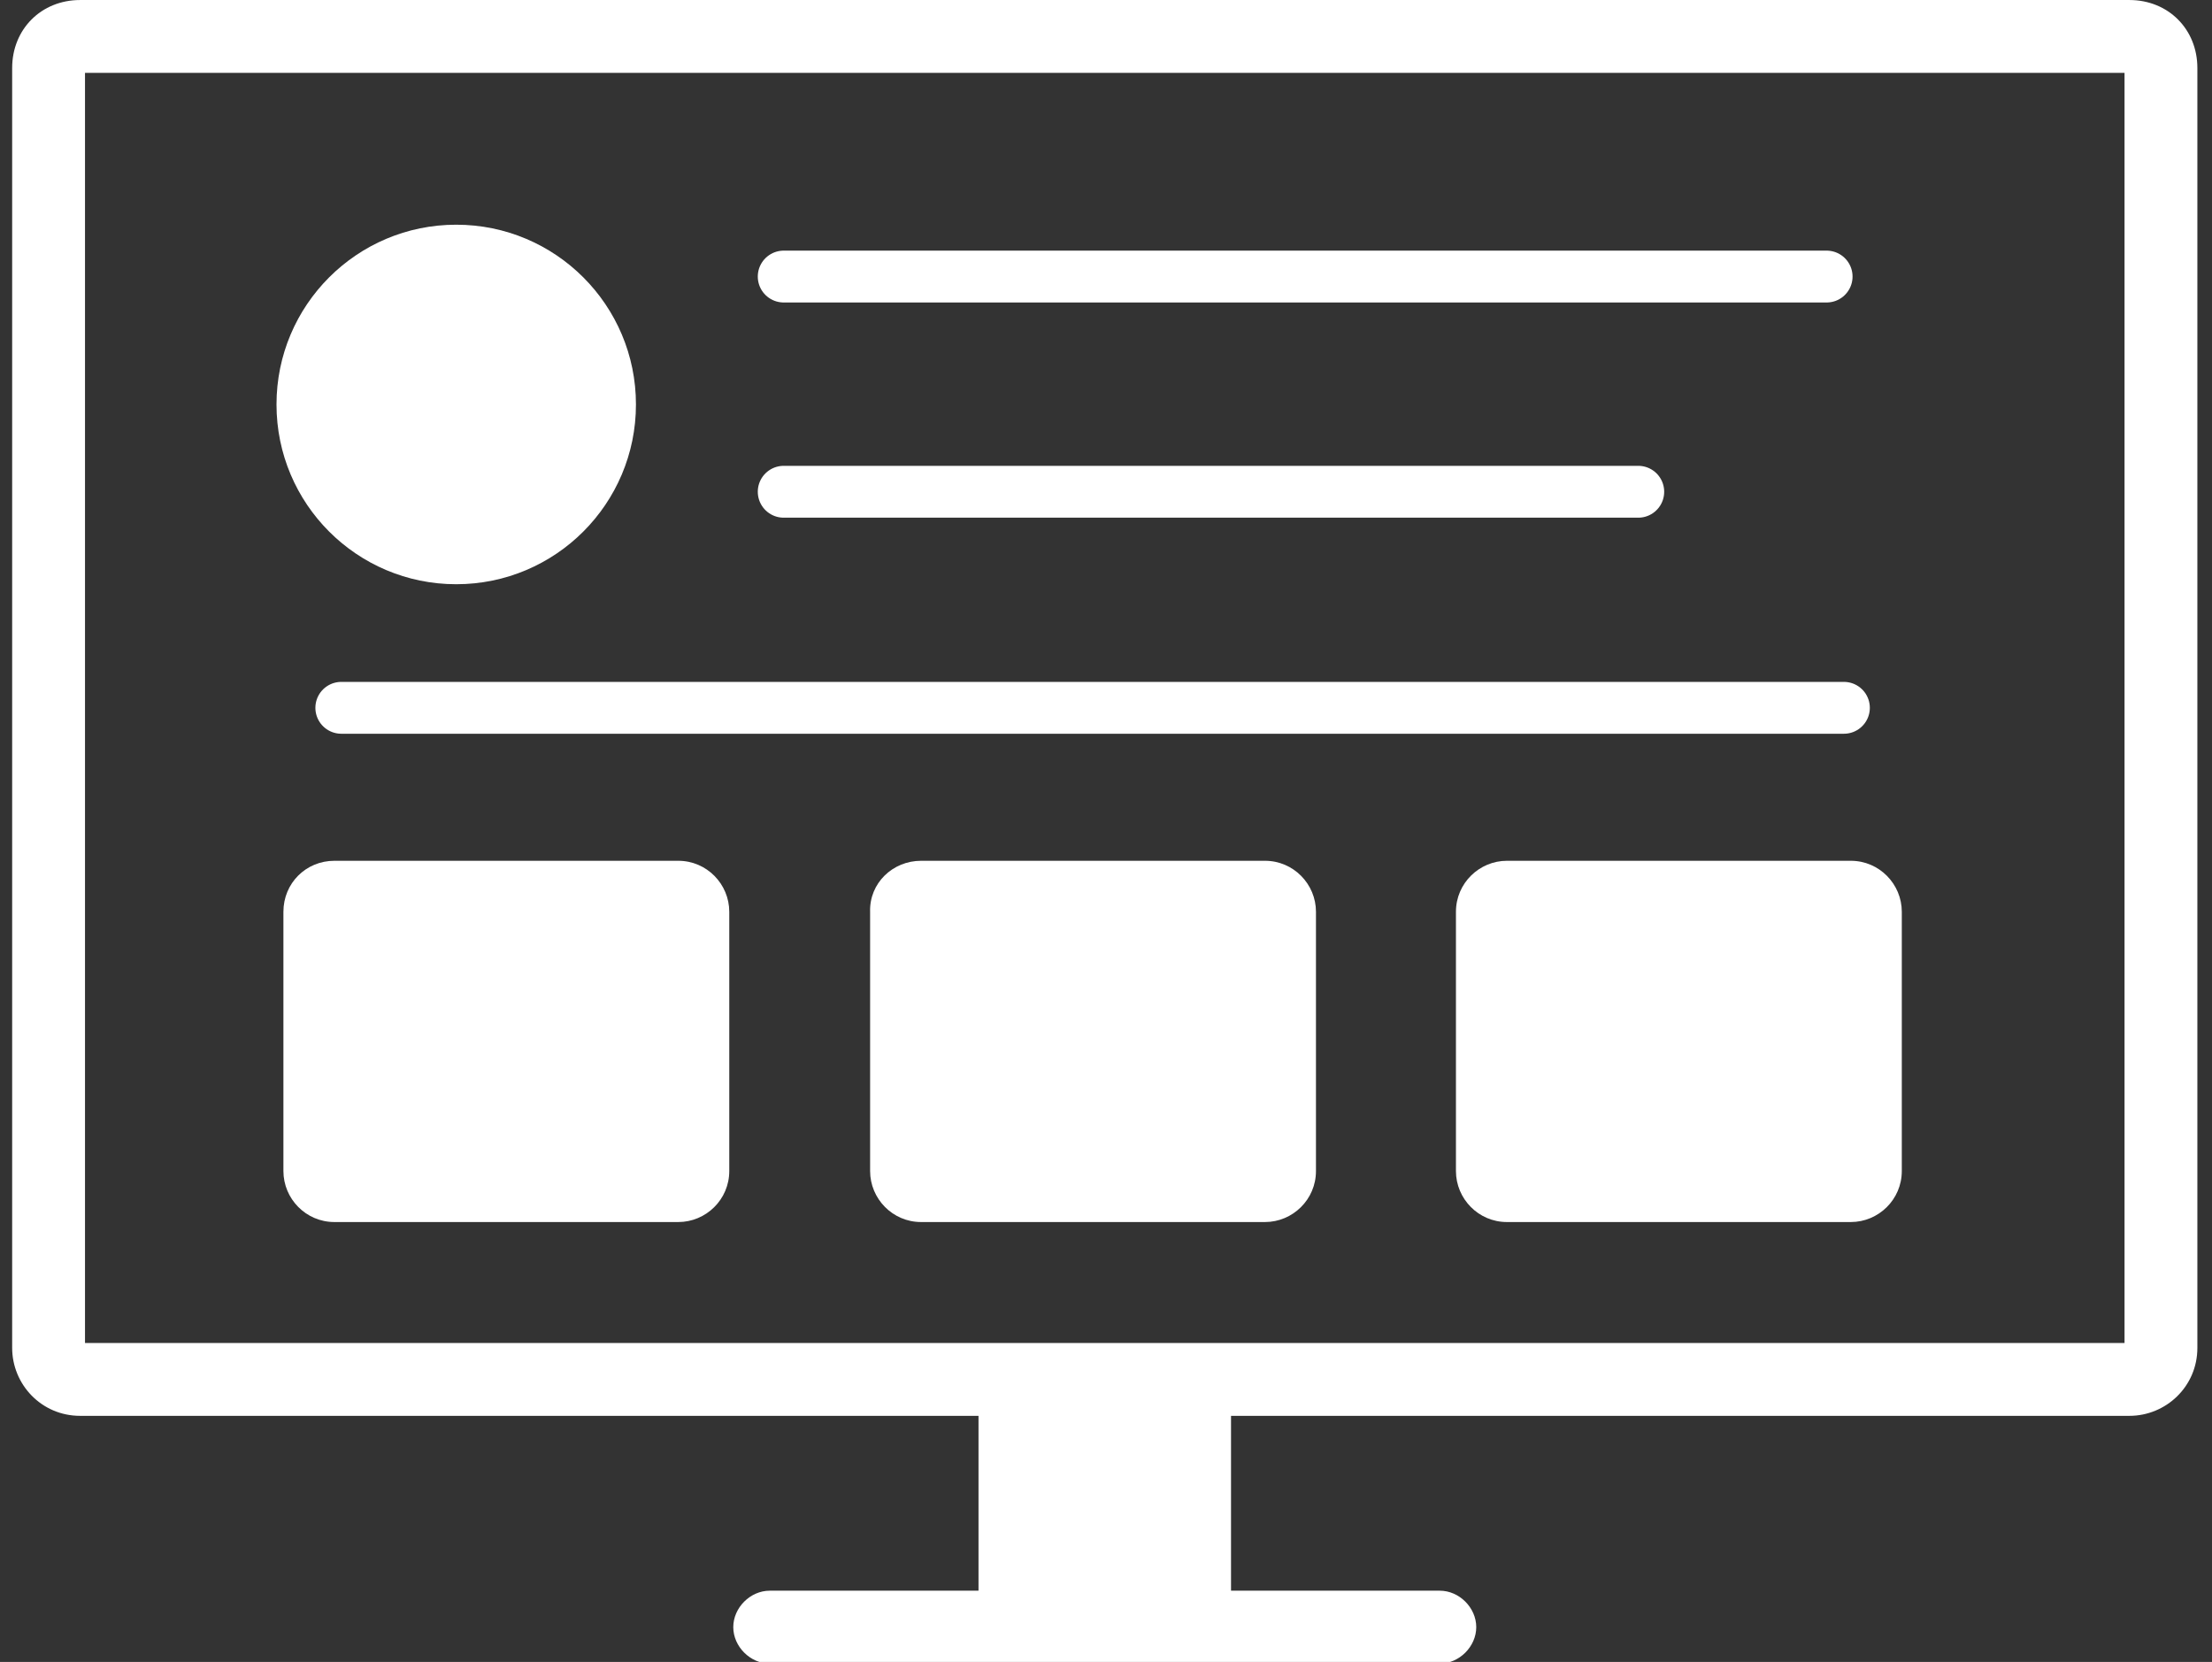 <?xml version="1.0" encoding="utf-8"?>
<!-- Generator: Adobe Illustrator 23.0.1, SVG Export Plug-In . SVG Version: 6.00 Build 0)  -->
<svg version="1.1" id="Layer_1" xmlns="http://www.w3.org/2000/svg" xmlns:xlink="http://www.w3.org/1999/xlink" x="0px" y="0px"
	 viewBox="0 0 256 192.3" style="enable-background:new 0 0 256 192.3;" xml:space="preserve">
<rect x="0" y="0" width="256" height="192.3" fill="#333333" stroke="none"/>
<style type="text/css">
	.st0{fill:#FFFFFF;}
	.st1{fill:none;stroke:#FFFFFF;stroke-width:6;stroke-linecap:round;stroke-miterlimit:10;}
</style>
<g transform="translate(1.407 1.407) scale(2.81 2.81)">
	<path class="st0" d="M87.2-0.5H2.8C1.2-0.5,0,0.7,0,2.3V55c0,1.5,1.2,2.8,2.8,2.8h37V65h-8.6c-0.8,0-1.5,0.7-1.5,1.5
		s0.7,1.5,1.5,1.5h27.6c0.8,0,1.5-0.7,1.5-1.5S59.6,65,58.8,65h-8.6v-7.2h37c1.5,0,2.8-1.2,2.8-2.8V2.3C90,0.7,88.8-0.5,87.2-0.5z
		 M87,54.8H3V2.5h84V54.8z"/>
</g>
<path class="st0" d="M38.7,99.6h39.8c3.3,0,5.9,2.7,5.9,5.9v30c0,3.3-2.7,5.9-5.9,5.9H38.7c-3.3,0-5.9-2.7-5.9-5.9v-30
	C32.8,102.2,35.4,99.6,38.7,99.6z"/>
<circle class="st0" cx="52.8" cy="46.8" r="20.8"/>
<path class="st0" d="M106.6,99.6h39.8c3.3,0,5.9,2.7,5.9,5.9v30c0,3.3-2.7,5.9-5.9,5.9h-39.8c-3.3,0-5.9-2.7-5.9-5.9v-30
	C100.6,102.2,103.3,99.6,106.6,99.6z"/>
<path class="st0" d="M174.4,99.6h39.8c3.3,0,5.9,2.7,5.9,5.9v30c0,3.3-2.7,5.9-5.9,5.9h-39.8c-3.3,0-5.9-2.7-5.9-5.9v-30
	C168.5,102.2,171.2,99.6,174.4,99.6z"/>
<line class="st1" x1="39.5" y1="81.9" x2="213.4" y2="81.9"/>
<line class="st1" x1="90.7" y1="56.9" x2="189.6" y2="56.9"/>
<line class="st1" x1="90.7" y1="32" x2="211.4" y2="32"/>
</svg>
